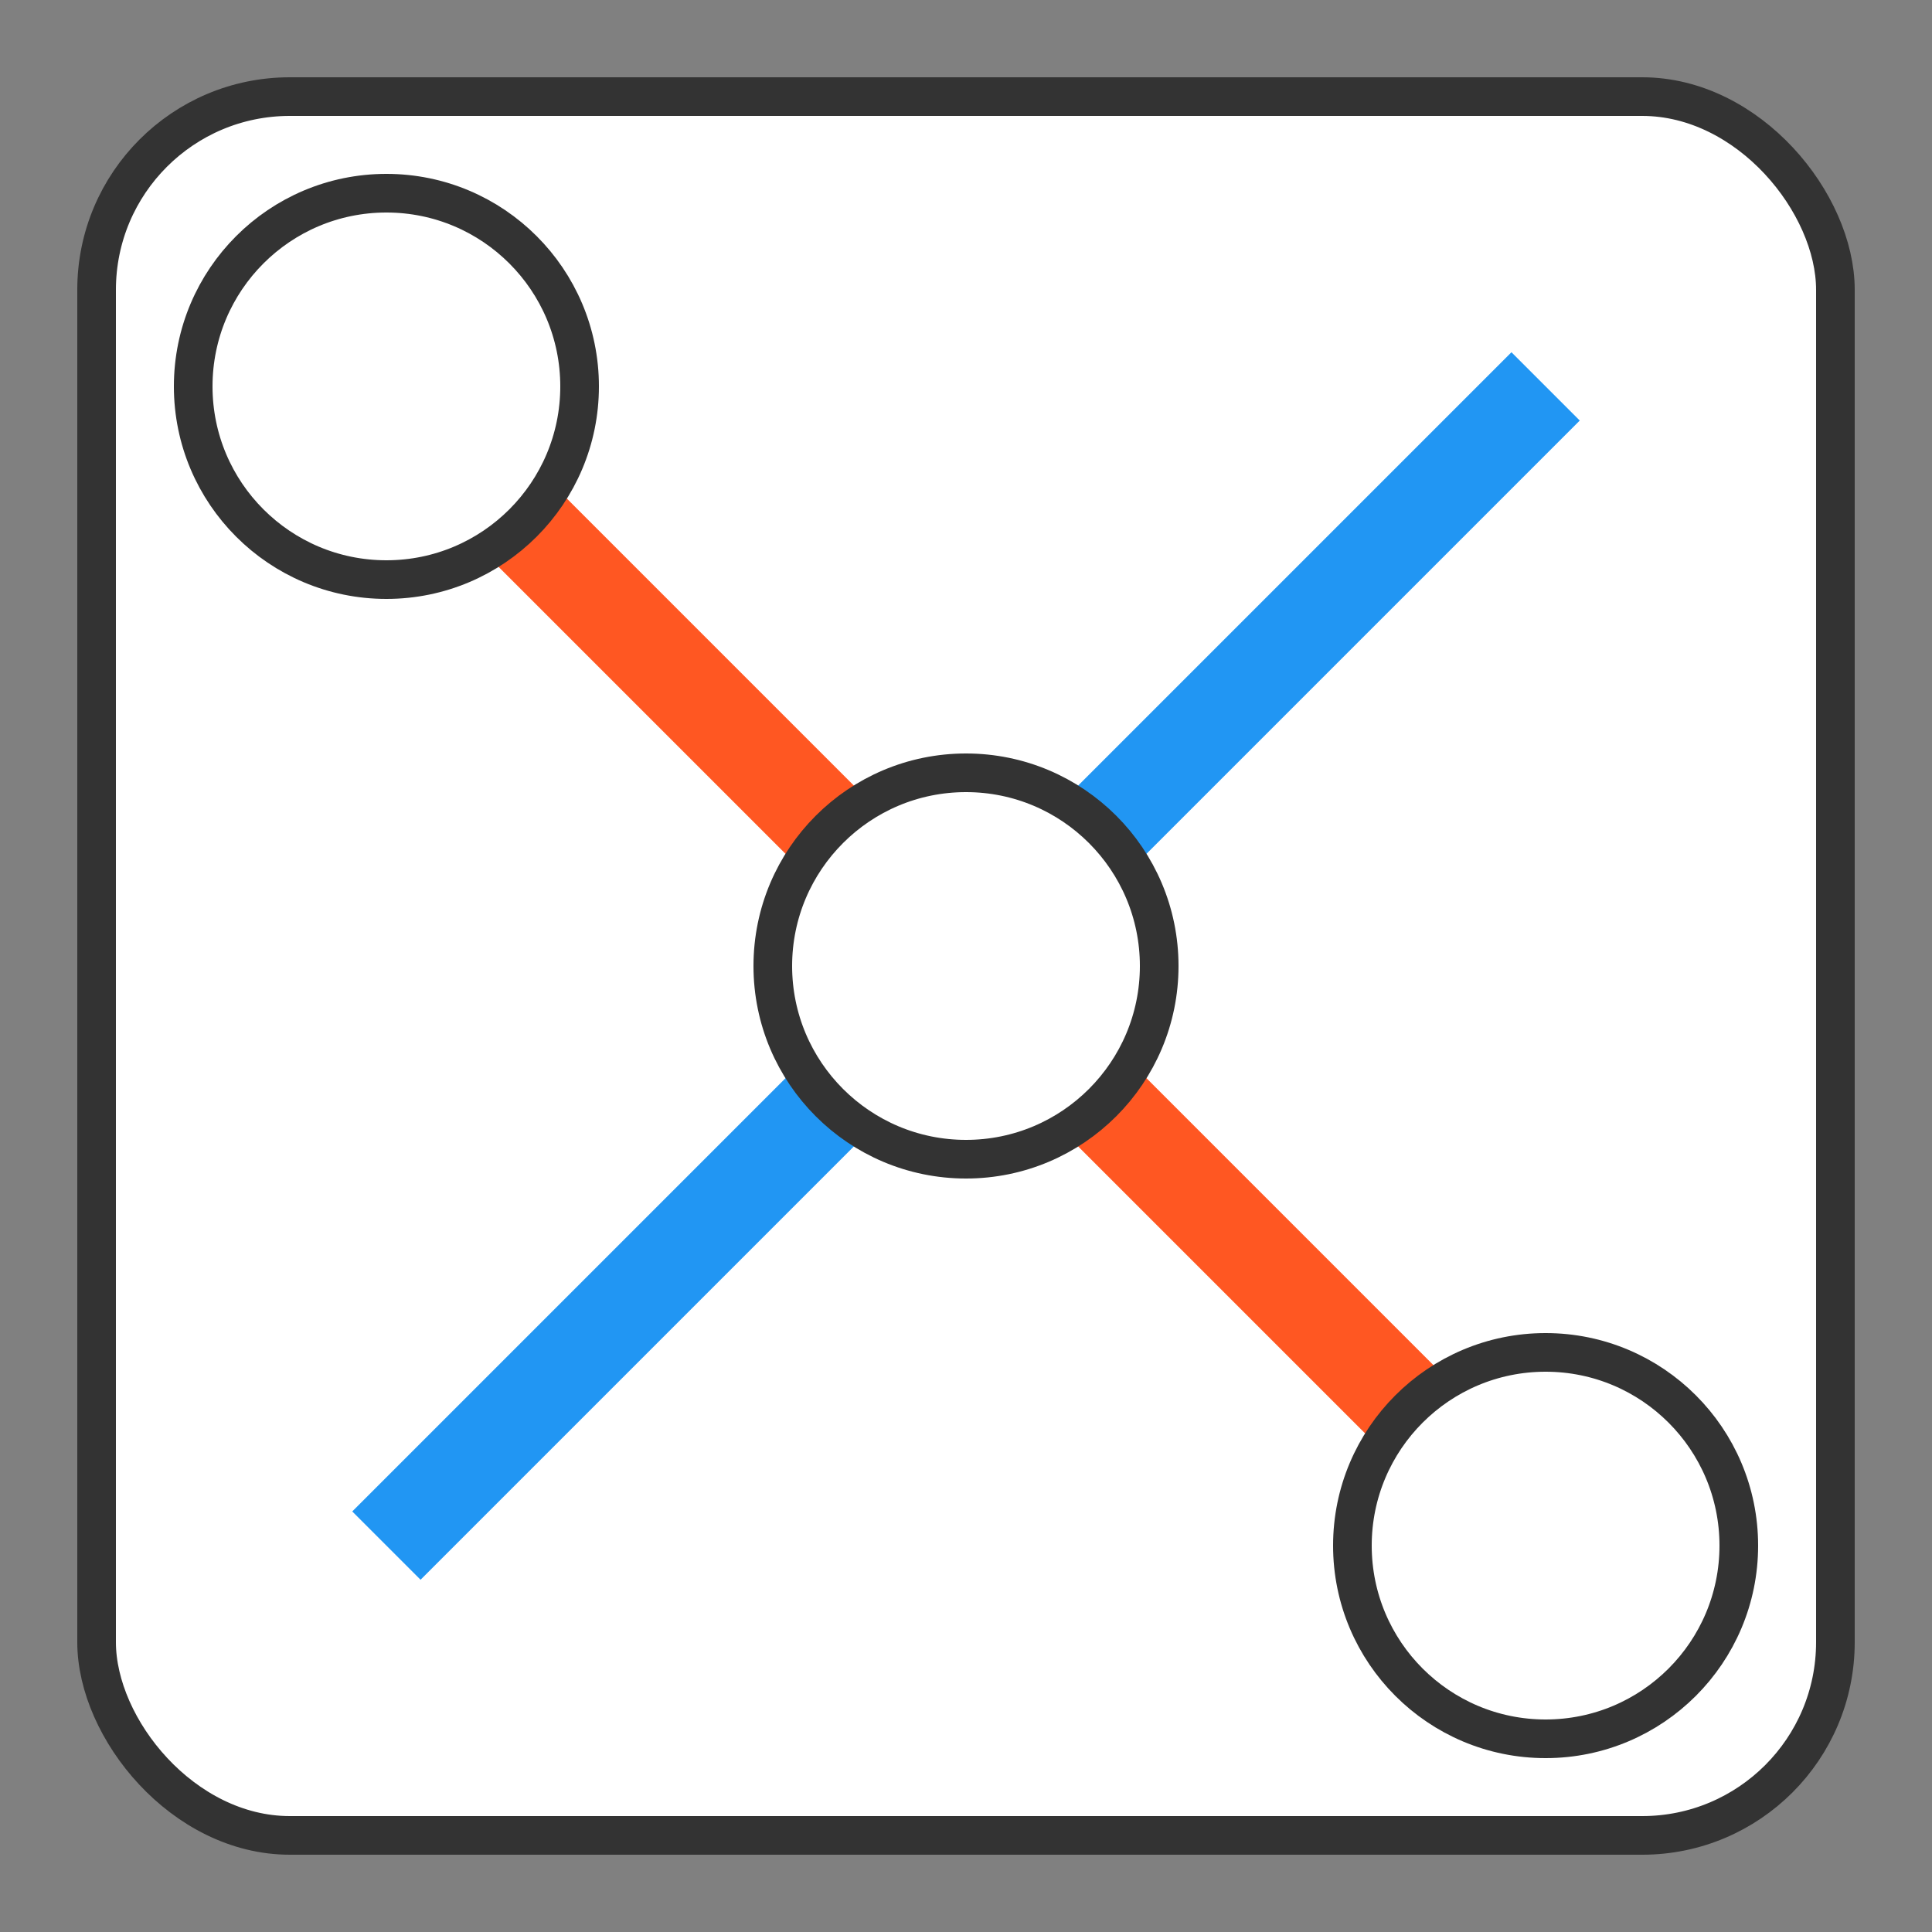 <svg xmlns="http://www.w3.org/2000/svg" viewBox="0 0 100 100">
  <rect x="0" y="0" width="100" height="100" fill="#808080" stroke="none"/>
  <rect x="5" y="5" width="90" height="90" rx="10" fill="#FFFFFF" stroke="#333333" stroke-width="2" />
  <line x1="20" y1="20" x2="80" y2="80" stroke="#FF5722" stroke-width="5" />
  <line x1="80" y1="20" x2="20" y2="80" stroke="#2196F3" stroke-width="5" />
  <circle cx="20" cy="20" r="10" fill="#FFFFFF" stroke="#333333" stroke-width="2" />
  <circle cx="50" cy="50" r="10" fill="#FFFFFF" stroke="#333333" stroke-width="2" />
  <circle cx="80" cy="80" r="10" fill="#FFFFFF" stroke="#333333" stroke-width="2" />
</svg>